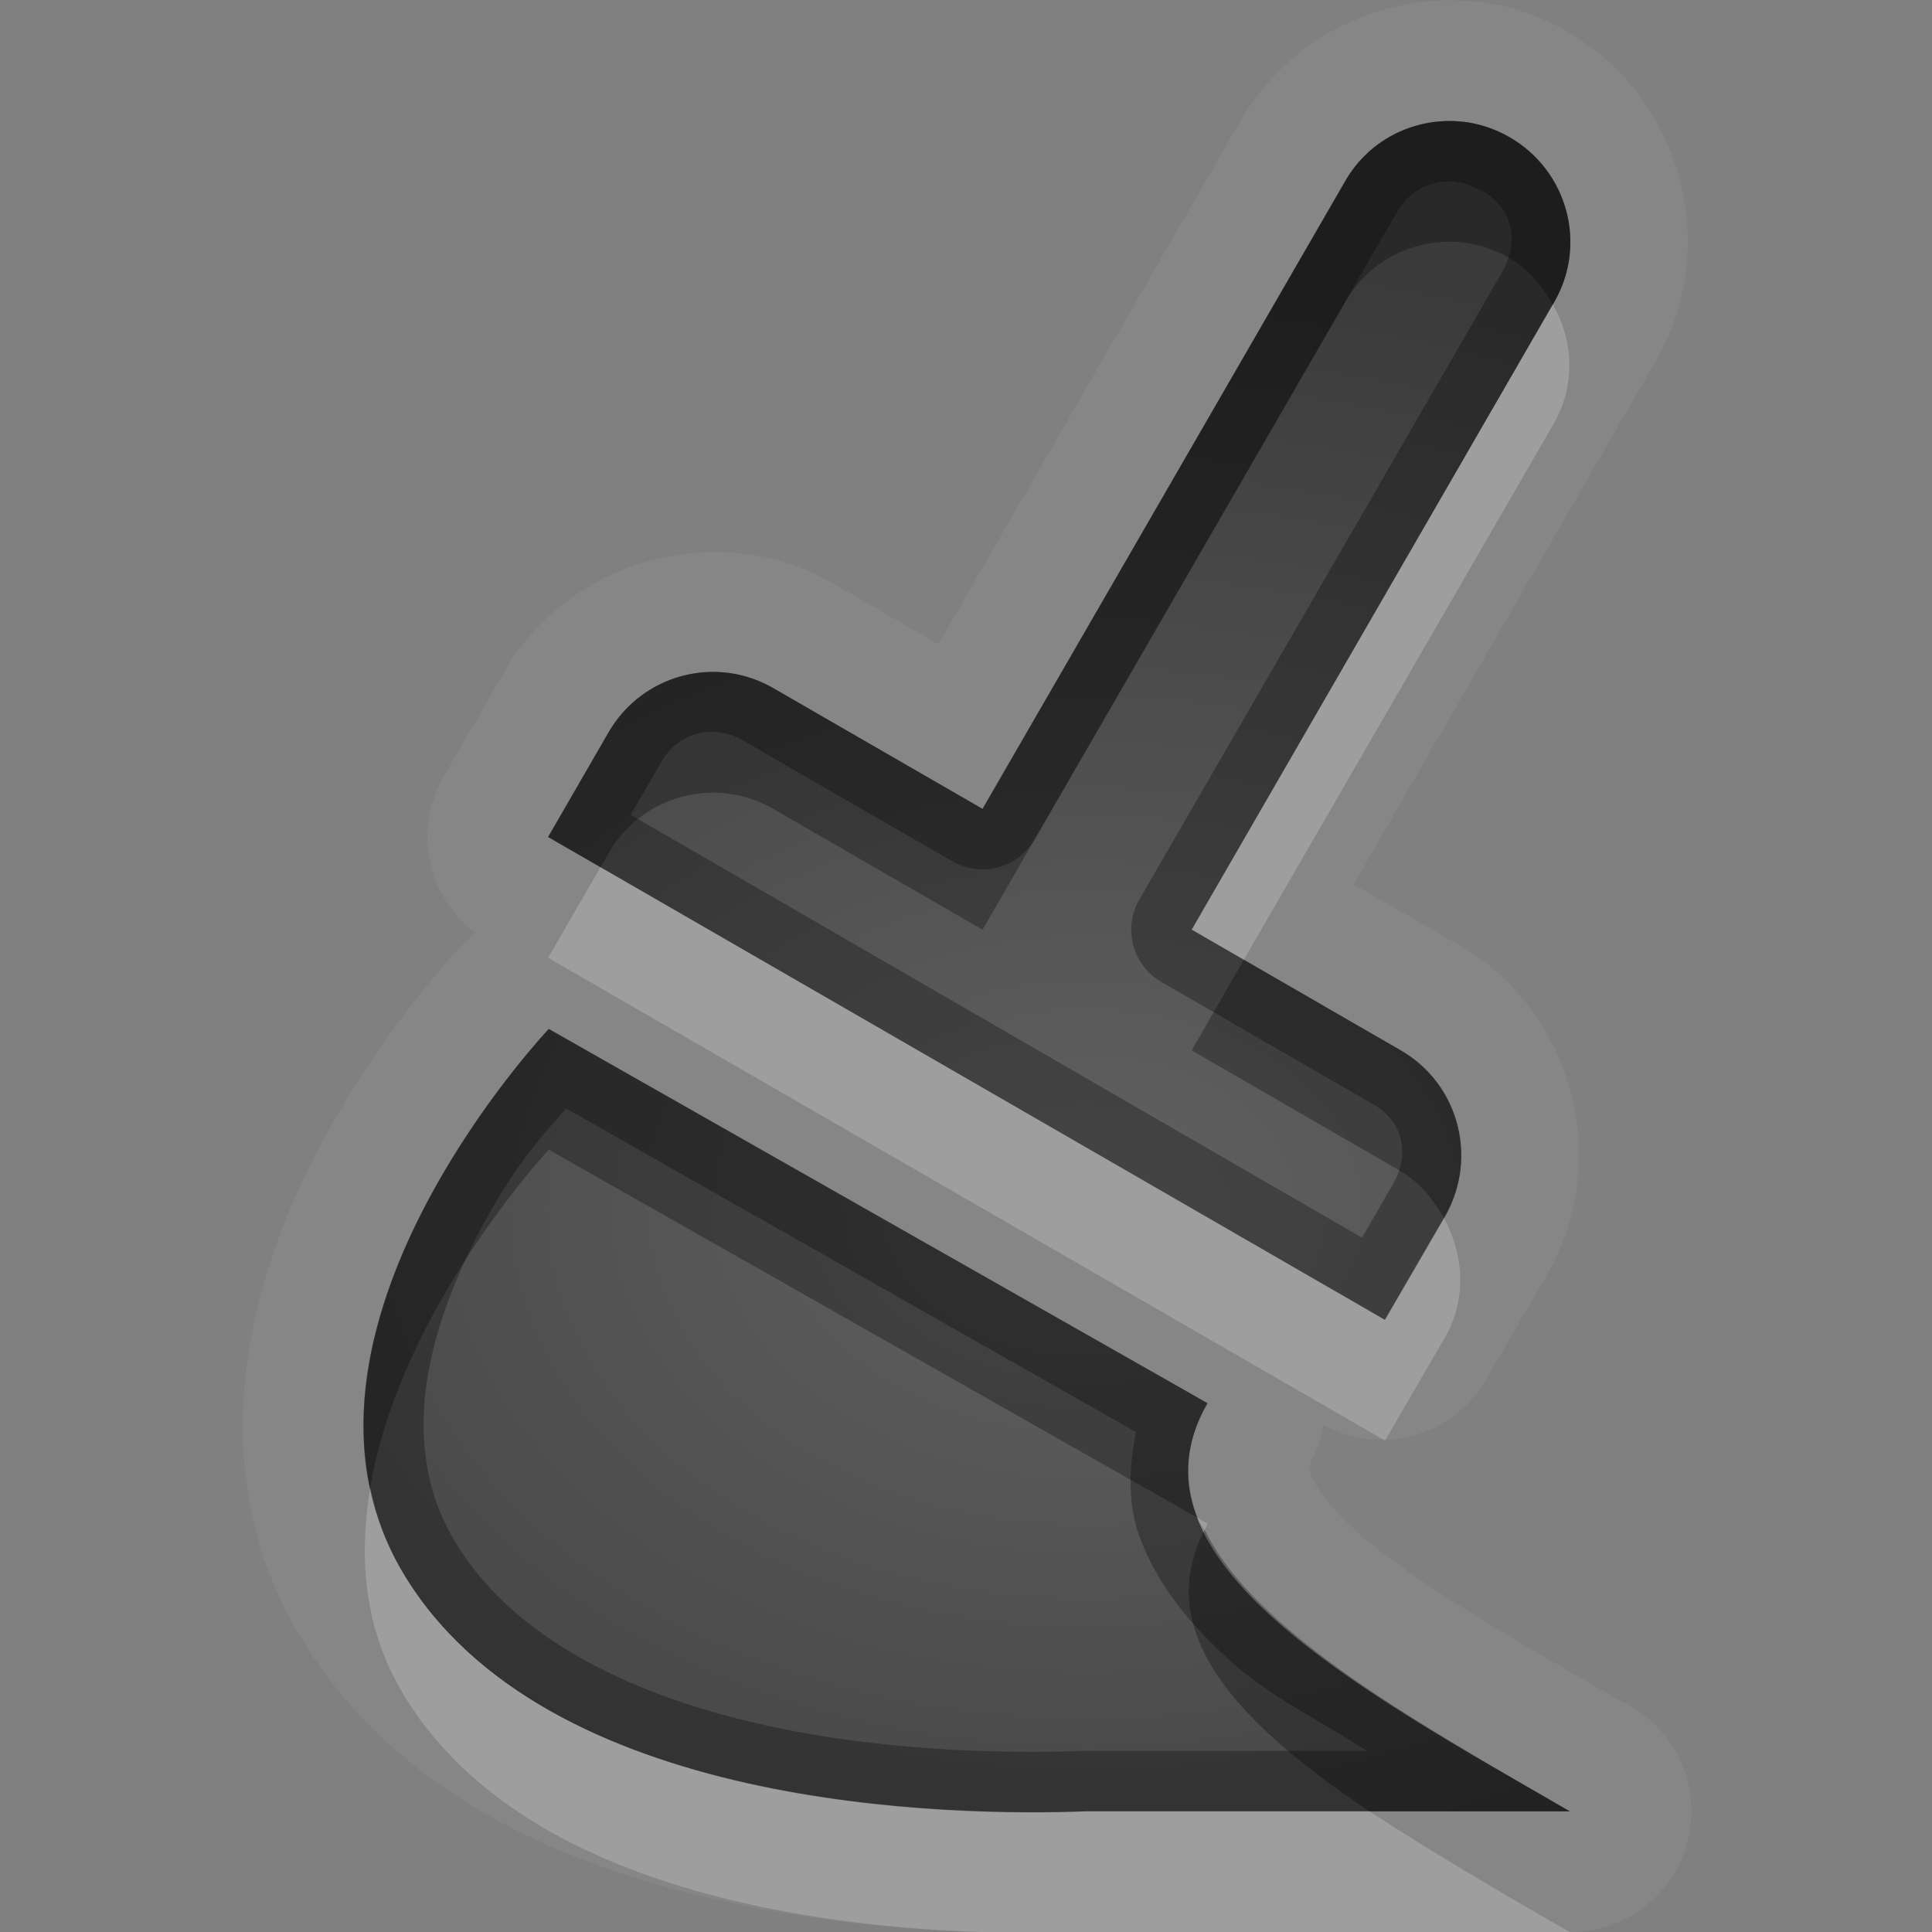 <?xml version="1.0" encoding="UTF-8"?>
<svg id="svg36" width="16" height="16" version="1.1" xmlns="http://www.w3.org/2000/svg" xmlns:cc="http://creativecommons.org/ns#" xmlns:dc="http://purl.org/dc/elements/1.1/" xmlns:rdf="http://www.w3.org/1999/02/22-rdf-syntax-ns#">
 <rect width="100%" height="100%" fill="#808080" stroke="none"/>
 <defs id="defs7">
  <radialGradient id="gr0" cx="9" cy="10" r="11" gradientTransform="matrix(1 0 0 .727 0 2.727)" gradientUnits="userSpaceOnUse">
   <stop id="stop2" stop-opacity=".235" offset="0"/>
   <stop id="stop4" stop-opacity=".549" offset="1"/>
  </radialGradient>
 </defs>
 <path id="path9" d="m12.23 0.01 0.02 0.008c-0.78-0.097-1.57 0.28-1.98 0.988l-2.499 4.328-0.867-0.5c-0.945-0.546-2.186-0.211-2.73 0.732l-0.5 0.866a1 1 0 0 0 0.264 1.297 1 1 0 0 0-0.118 0.105s-0.686 0.713-1.211 1.736c-0.524 1.02-0.969 2.55-0.136 3.96 0.8 1.35 2.232 1.93 3.502 2.21 1.269 0.29 2.458 0.28 3.064 0.26h3.961a1 1 0 0 0 0.5-1.87c-0.88-0.5-1.78-1.02-2.27-1.45-0.24-0.22-0.36-0.41-0.38-0.47v-0.1a1 1 0 0 0 0.11-0.31 1 1 0 0 0 1.35-0.38l0.5-0.86c0.55-0.949 0.22-2.19-0.73-2.736l-0.87-0.5 2.5-4.33c0.55-0.946 0.22-2.187-0.73-2.732-0.23-0.136-0.49-0.22-0.75-0.252zm-0.1 1c0.12 0.016 0.25 0.057 0.37 0.127 0.48 0.277 0.65 0.887 0.37 1.367l-3.001 5.195 1.731 1c0.48 0.277 0.64 0.888 0.37 1.371l-0.5 0.86-6.931-3.998 0.5-0.866c0.277-0.479 0.886-0.644 1.365-0.367l1.733 1 3.003-5.195c0.2-0.36 0.6-0.543 0.99-0.494zm-7.585 7.511 5.455 3.099c-0.75 1.3 1.27 2.38 3 3.38h-4c-1.105 0.04-4.493 0-5.666-1.98s1.211-4.499 1.211-4.499z" fill="#fff" opacity=".05"/>
 <path id="base" d="m12.125 1.01c-0.387-0.048-0.781 0.134-0.988 0.494l-3 5.195-1.732-1c-0.48-0.277-1.088-0.113-1.365 0.367l-0.5 0.865 6.928 4 0.5-0.866c0.277-0.479 0.112-1.09-0.367-1.367l-1.731-1 3-5.195c0.277-0.48 0.113-1.09-0.367-1.367-0.12-0.069-0.248-0.111-0.377-0.127zm-7.58 7.512s-2.384 2.514-1.211 4.497c1.173 1.982 4.561 2.026 5.666 1.982h4c-1.732-1-3.75-2.08-3-3.379l-5.455-3.099z" fill="url(#gr0)"/>
 <path id="path17" d="m12.13 1.01c-0.39-0.049-0.79 0.134-0.99 0.494l-3.003 5.195-1.733-1c-0.479-0.277-1.088-0.112-1.365 0.367l-0.5 0.866 6.931 3.998 0.5-0.86c0.27-0.483 0.11-1.094-0.37-1.371l-1.731-1 3.001-5.195c0.28-0.48 0.11-1.09-0.37-1.367-0.12-0.07-0.25-0.111-0.37-0.127zm-0.07 0.496v4e-3c0.07 0 0.09 0.02 0.19 0.06 0.29 0.143 0.33 0.437 0.19 0.684l-3.004 5.195a0.5 0.5 0 0 0 0.183 0.684l1.731 1c0.28 0.142 0.33 0.438 0.18 0.683l-0.25 0.434-6.057-3.502 0.25-0.432c0.143-0.253 0.434-0.326 0.681-0.183l1.733 1a0.5 0.5 0 0 0 0.683-0.184l3-5.195c0.11-0.188 0.3-0.268 0.49-0.248zm-7.515 7.015s-2.384 2.519-1.211 4.499 4.561 2.02 5.666 1.98h4c-1.73-1-3.75-2.08-3-3.38l-5.455-3.099zm0.144 0.659 4.719 2.68c-0.06 0.3-0.069 0.6 0.031 0.87 0.155 0.42 0.449 0.76 0.801 1.07 0.3 0.26 0.71 0.46 1.08 0.7h-2.32a0.5 0.5 0 0 0-0.02 0c-0.525 0.02-1.614 0.02-2.677-0.22s-2.059-0.71-2.539-1.52c-0.464-0.78-0.232-1.7 0.179-2.51 0.319-0.617 0.581-0.88 0.746-1.07z" opacity=".3"/>
 <path id="path24" d="m12.86 2.521-2.991 5.178 0.431 0.25 2.57-4.445c0.18-0.318 0.16-0.685-0.01-0.983zm-7.887 4.661-0.434 0.75 6.931 3.998 0.5-0.86c0.18-0.32 0.15-0.68-0.01-0.98l-0.49 0.84-6.497-3.748zm-1.907 5.138c-0.094 0.57-0.057 1.15 0.268 1.7 1.173 1.98 4.561 2.02 5.666 1.98h4c-0.56-0.32-1.14-0.66-1.66-1h-2.34c-1.105 0.04-4.493 0-5.666-1.98-0.135-0.23-0.218-0.46-0.268-0.7zm6.852 0.25c0.013 0.04 0.042 0.07 0.059 0.1 9e-3 -0.02 0.013-0.03 0.023-0.05l-0.082-0.05z" fill="#fff" opacity=".2"/>
 <path id="path31" d="m12.13 1.01c-0.39-0.049-0.79 0.134-0.99 0.494l-3.003 5.195-1.733-1c-0.479-0.277-1.088-0.112-1.365 0.367l-0.5 0.866 0.434 0.25 0.066-0.116c0.277-0.479 0.886-0.644 1.365-0.367l1.733 1 3.003-5.195c0.2-0.36 0.6-0.544 0.99-0.494 0.12 0.016 0.25 0.057 0.37 0.127 0.16 0.093 0.27 0.233 0.36 0.384l0.01-0.017c0.28-0.48 0.11-1.09-0.37-1.367-0.12-0.07-0.25-0.111-0.37-0.127zm-1.83 6.939-0.431 0.75 1.731 1c0.16 0.095 0.27 0.236 0.36 0.391l0.01-0.02c0.27-0.483 0.11-1.094-0.37-1.371l-1.3-0.75zm-5.755 0.572s-1.863 1.969-1.479 3.799c0.247-1.48 1.479-2.799 1.479-2.799l5.373 3.049c-0.118-0.3-0.109-0.62 0.082-0.95l-5.455-3.099zm5.432 4.149c-0.448 0.86 0.303 1.62 1.363 2.33h1.66c-1.24-0.72-2.61-1.48-3.023-2.33z" opacity=".3"/>
</svg>
